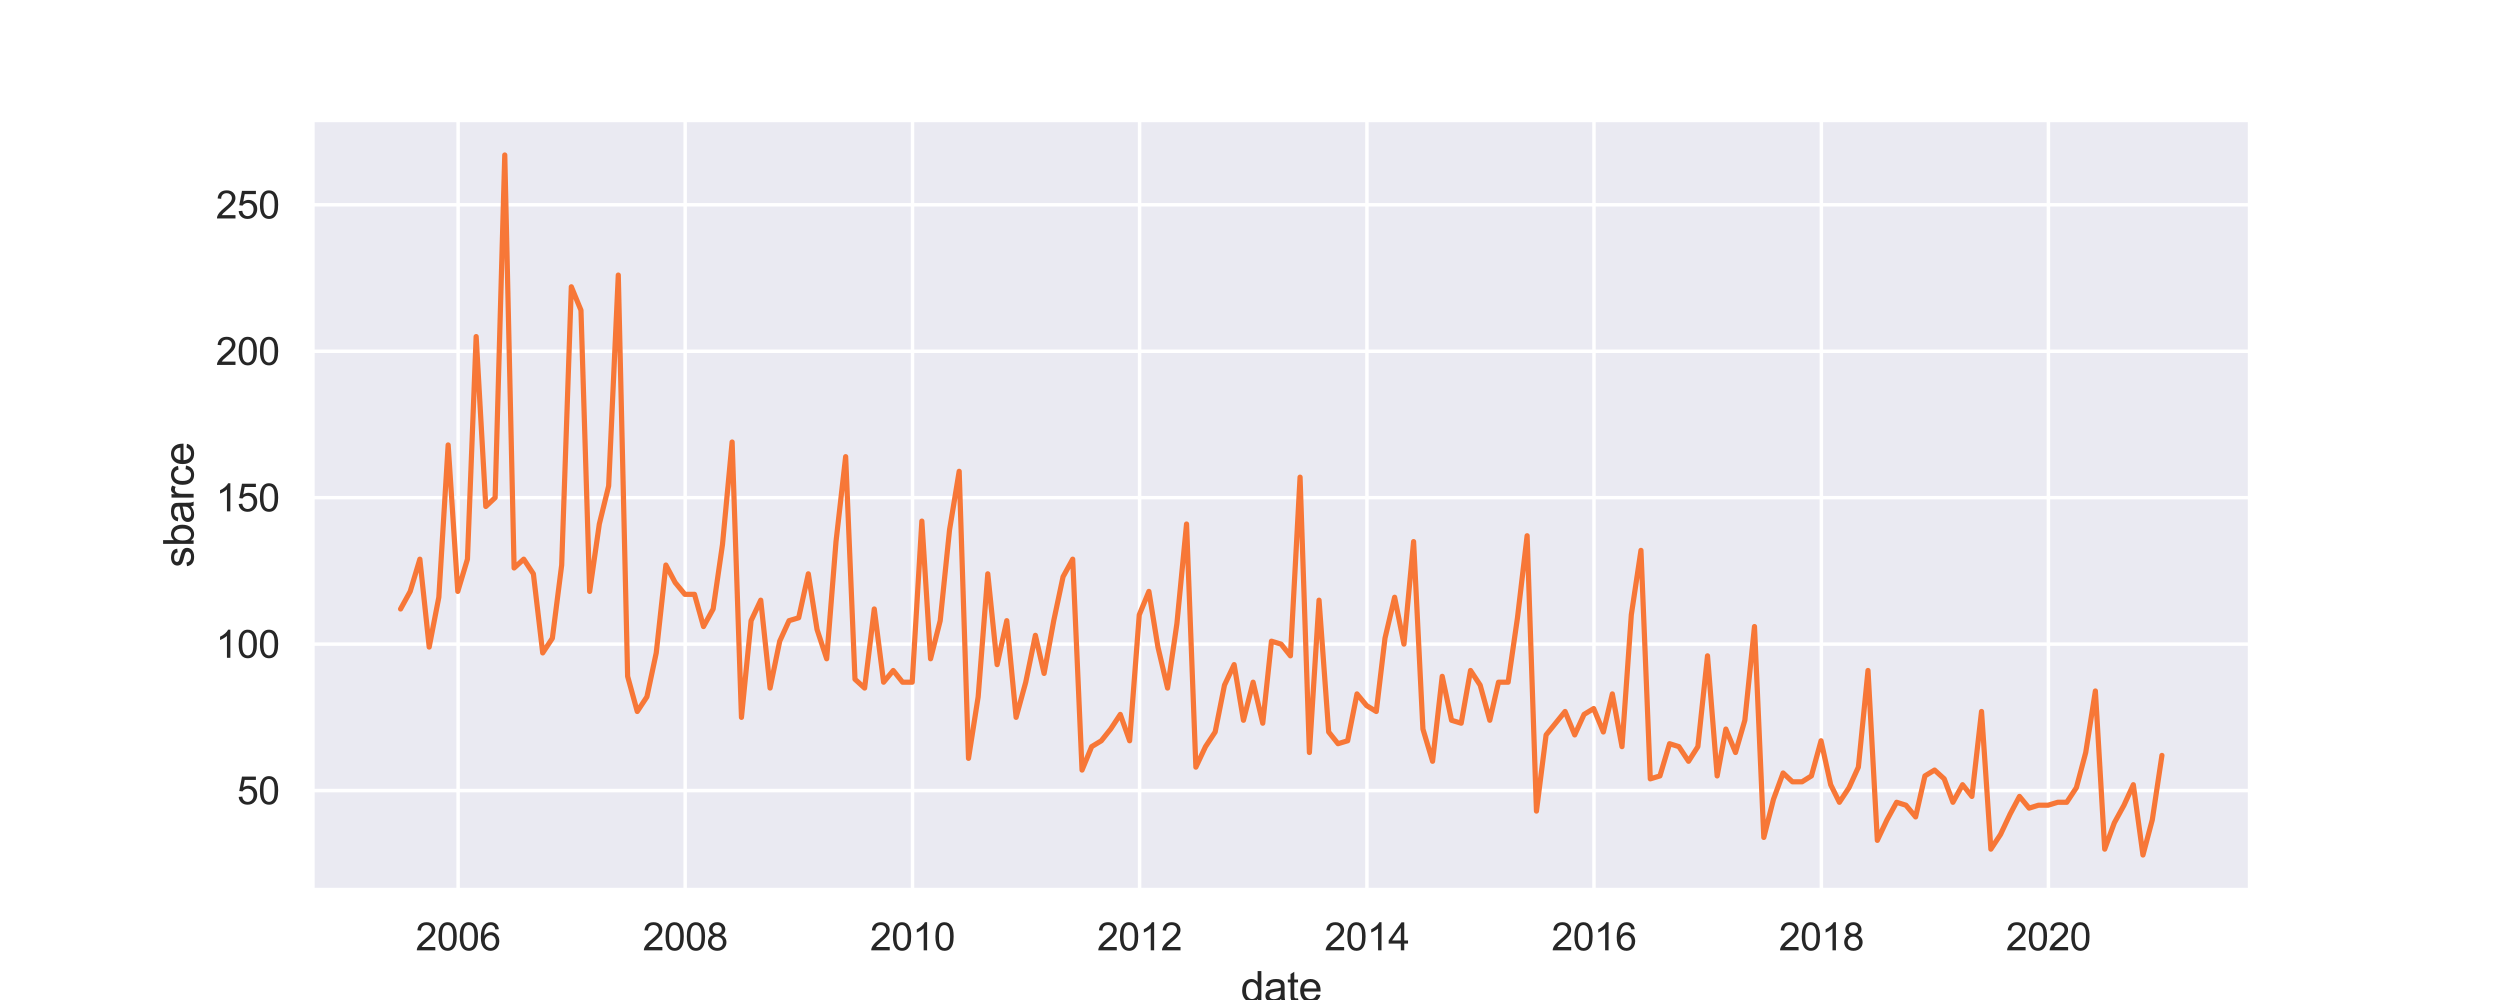 <?xml version="1.0" encoding="utf-8" standalone="no"?>
<!DOCTYPE svg PUBLIC "-//W3C//DTD SVG 1.1//EN"
  "http://www.w3.org/Graphics/SVG/1.1/DTD/svg11.dtd">
<svg height="288pt" version="1.1" viewBox="0 0 720 288" width="720pt" xmlns="http://www.w3.org/2000/svg" xmlns:xlink="http://www.w3.org/1999/xlink">
 <defs>
  <style type="text/css">*{stroke-linecap:butt;stroke-linejoin:round;}</style>
 </defs>
 <g id="figure_1">
  <g id="patch_1">
   <path d="M 0 288 
L 720 288 
L 720 0 
L 0 0 
z
" style="fill:#ffffff;"/>
  </g>
  <g id="axes_1">
   <g id="patch_2">
    <path d="M 90 256.32 
L 648 256.32 
L 648 34.56 
L 90 34.56 
z
" style="fill:#eaeaf2;"/>
   </g>
   <g id="matplotlib.axis_1">
    <g id="xtick_1">
     <g id="line2d_1">
      <path clip-path="url(#p9ad9ff3515)" d="M 131.935 256.32 
L 131.935 34.56 
" style="fill:none;stroke:#ffffff;stroke-linecap:round;"/>
     </g>
     <g id="text_1">
      <!-- 2006 -->
      <g style="fill:#262626;" transform="translate(119.701 273.694)scale(0.11 -0.11)">
       <defs>
        <path d="M 3222 541 
L 3222 0 
L 194 0 
Q 188 203 259 391 
Q 375 700 629 1000 
Q 884 1300 1366 1694 
Q 2113 2306 2375 2664 
Q 2638 3022 2638 3341 
Q 2638 3675 2398 3904 
Q 2159 4134 1775 4134 
Q 1369 4134 1125 3890 
Q 881 3647 878 3216 
L 300 3275 
Q 359 3922 746 4261 
Q 1134 4600 1788 4600 
Q 2447 4600 2831 4234 
Q 3216 3869 3216 3328 
Q 3216 3053 3103 2787 
Q 2991 2522 2730 2228 
Q 2469 1934 1863 1422 
Q 1356 997 1212 845 
Q 1069 694 975 541 
L 3222 541 
z
" id="ArialMT-32" transform="scale(0.016)"/>
        <path d="M 266 2259 
Q 266 3072 433 3567 
Q 600 4063 929 4331 
Q 1259 4600 1759 4600 
Q 2128 4600 2406 4451 
Q 2684 4303 2865 4023 
Q 3047 3744 3150 3342 
Q 3253 2941 3253 2259 
Q 3253 1453 3087 958 
Q 2922 463 2592 192 
Q 2263 -78 1759 -78 
Q 1097 -78 719 397 
Q 266 969 266 2259 
z
M 844 2259 
Q 844 1131 1108 757 
Q 1372 384 1759 384 
Q 2147 384 2411 759 
Q 2675 1134 2675 2259 
Q 2675 3391 2411 3762 
Q 2147 4134 1753 4134 
Q 1366 4134 1134 3806 
Q 844 3388 844 2259 
z
" id="ArialMT-30" transform="scale(0.016)"/>
        <path d="M 3184 3459 
L 2625 3416 
Q 2550 3747 2413 3897 
Q 2184 4138 1850 4138 
Q 1581 4138 1378 3988 
Q 1113 3794 959 3422 
Q 806 3050 800 2363 
Q 1003 2672 1297 2822 
Q 1591 2972 1913 2972 
Q 2475 2972 2870 2558 
Q 3266 2144 3266 1488 
Q 3266 1056 3080 686 
Q 2894 316 2569 119 
Q 2244 -78 1831 -78 
Q 1128 -78 684 439 
Q 241 956 241 2144 
Q 241 3472 731 4075 
Q 1159 4600 1884 4600 
Q 2425 4600 2770 4297 
Q 3116 3994 3184 3459 
z
M 888 1484 
Q 888 1194 1011 928 
Q 1134 663 1356 523 
Q 1578 384 1822 384 
Q 2178 384 2434 671 
Q 2691 959 2691 1453 
Q 2691 1928 2437 2201 
Q 2184 2475 1800 2475 
Q 1419 2475 1153 2201 
Q 888 1928 888 1484 
z
" id="ArialMT-36" transform="scale(0.016)"/>
       </defs>
       <use xlink:href="#ArialMT-32"/>
       <use x="55.615" xlink:href="#ArialMT-30"/>
       <use x="111.23" xlink:href="#ArialMT-30"/>
       <use x="166.846" xlink:href="#ArialMT-36"/>
      </g>
     </g>
    </g>
    <g id="xtick_2">
     <g id="line2d_2">
      <path clip-path="url(#p9ad9ff3515)" d="M 197.326 256.32 
L 197.326 34.56 
" style="fill:none;stroke:#ffffff;stroke-linecap:round;"/>
     </g>
     <g id="text_2">
      <!-- 2008 -->
      <g style="fill:#262626;" transform="translate(185.092 273.694)scale(0.11 -0.11)">
       <defs>
        <path d="M 1131 2484 
Q 781 2613 612 2850 
Q 444 3088 444 3419 
Q 444 3919 803 4259 
Q 1163 4600 1759 4600 
Q 2359 4600 2725 4251 
Q 3091 3903 3091 3403 
Q 3091 3084 2923 2848 
Q 2756 2613 2416 2484 
Q 2838 2347 3058 2040 
Q 3278 1734 3278 1309 
Q 3278 722 2862 322 
Q 2447 -78 1769 -78 
Q 1091 -78 675 323 
Q 259 725 259 1325 
Q 259 1772 486 2073 
Q 713 2375 1131 2484 
z
M 1019 3438 
Q 1019 3113 1228 2906 
Q 1438 2700 1772 2700 
Q 2097 2700 2305 2904 
Q 2513 3109 2513 3406 
Q 2513 3716 2298 3927 
Q 2084 4138 1766 4138 
Q 1444 4138 1231 3931 
Q 1019 3725 1019 3438 
z
M 838 1322 
Q 838 1081 952 856 
Q 1066 631 1291 507 
Q 1516 384 1775 384 
Q 2178 384 2440 643 
Q 2703 903 2703 1303 
Q 2703 1709 2433 1975 
Q 2163 2241 1756 2241 
Q 1359 2241 1098 1978 
Q 838 1716 838 1322 
z
" id="ArialMT-38" transform="scale(0.016)"/>
       </defs>
       <use xlink:href="#ArialMT-32"/>
       <use x="55.615" xlink:href="#ArialMT-30"/>
       <use x="111.23" xlink:href="#ArialMT-30"/>
       <use x="166.846" xlink:href="#ArialMT-38"/>
      </g>
     </g>
    </g>
    <g id="xtick_3">
     <g id="line2d_3">
      <path clip-path="url(#p9ad9ff3515)" d="M 262.807 256.32 
L 262.807 34.56 
" style="fill:none;stroke:#ffffff;stroke-linecap:round;"/>
     </g>
     <g id="text_3">
      <!-- 2010 -->
      <g style="fill:#262626;" transform="translate(250.573 273.694)scale(0.11 -0.11)">
       <defs>
        <path d="M 2384 0 
L 1822 0 
L 1822 3584 
Q 1619 3391 1289 3197 
Q 959 3003 697 2906 
L 697 3450 
Q 1169 3672 1522 3987 
Q 1875 4303 2022 4600 
L 2384 4600 
L 2384 0 
z
" id="ArialMT-31" transform="scale(0.016)"/>
       </defs>
       <use xlink:href="#ArialMT-32"/>
       <use x="55.615" xlink:href="#ArialMT-30"/>
       <use x="111.23" xlink:href="#ArialMT-31"/>
       <use x="166.846" xlink:href="#ArialMT-30"/>
      </g>
     </g>
    </g>
    <g id="xtick_4">
     <g id="line2d_4">
      <path clip-path="url(#p9ad9ff3515)" d="M 328.198 256.32 
L 328.198 34.56 
" style="fill:none;stroke:#ffffff;stroke-linecap:round;"/>
     </g>
     <g id="text_4">
      <!-- 2012 -->
      <g style="fill:#262626;" transform="translate(315.964 273.694)scale(0.11 -0.11)">
       <use xlink:href="#ArialMT-32"/>
       <use x="55.615" xlink:href="#ArialMT-30"/>
       <use x="111.23" xlink:href="#ArialMT-31"/>
       <use x="166.846" xlink:href="#ArialMT-32"/>
      </g>
     </g>
    </g>
    <g id="xtick_5">
     <g id="line2d_5">
      <path clip-path="url(#p9ad9ff3515)" d="M 393.678 256.32 
L 393.678 34.56 
" style="fill:none;stroke:#ffffff;stroke-linecap:round;"/>
     </g>
     <g id="text_5">
      <!-- 2014 -->
      <g style="fill:#262626;" transform="translate(381.444 273.694)scale(0.11 -0.11)">
       <defs>
        <path d="M 2069 0 
L 2069 1097 
L 81 1097 
L 81 1613 
L 2172 4581 
L 2631 4581 
L 2631 1613 
L 3250 1613 
L 3250 1097 
L 2631 1097 
L 2631 0 
L 2069 0 
z
M 2069 1613 
L 2069 3678 
L 634 1613 
L 2069 1613 
z
" id="ArialMT-34" transform="scale(0.016)"/>
       </defs>
       <use xlink:href="#ArialMT-32"/>
       <use x="55.615" xlink:href="#ArialMT-30"/>
       <use x="111.23" xlink:href="#ArialMT-31"/>
       <use x="166.846" xlink:href="#ArialMT-34"/>
      </g>
     </g>
    </g>
    <g id="xtick_6">
     <g id="line2d_6">
      <path clip-path="url(#p9ad9ff3515)" d="M 459.069 256.32 
L 459.069 34.56 
" style="fill:none;stroke:#ffffff;stroke-linecap:round;"/>
     </g>
     <g id="text_6">
      <!-- 2016 -->
      <g style="fill:#262626;" transform="translate(446.835 273.694)scale(0.11 -0.11)">
       <use xlink:href="#ArialMT-32"/>
       <use x="55.615" xlink:href="#ArialMT-30"/>
       <use x="111.23" xlink:href="#ArialMT-31"/>
       <use x="166.846" xlink:href="#ArialMT-36"/>
      </g>
     </g>
    </g>
    <g id="xtick_7">
     <g id="line2d_7">
      <path clip-path="url(#p9ad9ff3515)" d="M 524.55 256.32 
L 524.55 34.56 
" style="fill:none;stroke:#ffffff;stroke-linecap:round;"/>
     </g>
     <g id="text_7">
      <!-- 2018 -->
      <g style="fill:#262626;" transform="translate(512.316 273.694)scale(0.11 -0.11)">
       <use xlink:href="#ArialMT-32"/>
       <use x="55.615" xlink:href="#ArialMT-30"/>
       <use x="111.23" xlink:href="#ArialMT-31"/>
       <use x="166.846" xlink:href="#ArialMT-38"/>
      </g>
     </g>
    </g>
    <g id="xtick_8">
     <g id="line2d_8">
      <path clip-path="url(#p9ad9ff3515)" d="M 589.941 256.32 
L 589.941 34.56 
" style="fill:none;stroke:#ffffff;stroke-linecap:round;"/>
     </g>
     <g id="text_8">
      <!-- 2020 -->
      <g style="fill:#262626;" transform="translate(577.707 273.694)scale(0.11 -0.11)">
       <use xlink:href="#ArialMT-32"/>
       <use x="55.615" xlink:href="#ArialMT-30"/>
       <use x="111.23" xlink:href="#ArialMT-32"/>
       <use x="166.846" xlink:href="#ArialMT-30"/>
      </g>
     </g>
    </g>
    <g id="text_9">
     <!-- date -->
     <g style="fill:#262626;" transform="translate(357.323 288.469)scale(0.12 -0.12)">
      <defs>
       <path d="M 2575 0 
L 2575 419 
Q 2259 -75 1647 -75 
Q 1250 -75 917 144 
Q 584 363 401 755 
Q 219 1147 219 1656 
Q 219 2153 384 2558 
Q 550 2963 881 3178 
Q 1213 3394 1622 3394 
Q 1922 3394 2156 3267 
Q 2391 3141 2538 2938 
L 2538 4581 
L 3097 4581 
L 3097 0 
L 2575 0 
z
M 797 1656 
Q 797 1019 1065 703 
Q 1334 388 1700 388 
Q 2069 388 2326 689 
Q 2584 991 2584 1609 
Q 2584 2291 2321 2609 
Q 2059 2928 1675 2928 
Q 1300 2928 1048 2622 
Q 797 2316 797 1656 
z
" id="ArialMT-64" transform="scale(0.016)"/>
       <path d="M 2588 409 
Q 2275 144 1986 34 
Q 1697 -75 1366 -75 
Q 819 -75 525 192 
Q 231 459 231 875 
Q 231 1119 342 1320 
Q 453 1522 633 1644 
Q 813 1766 1038 1828 
Q 1203 1872 1538 1913 
Q 2219 1994 2541 2106 
Q 2544 2222 2544 2253 
Q 2544 2597 2384 2738 
Q 2169 2928 1744 2928 
Q 1347 2928 1158 2789 
Q 969 2650 878 2297 
L 328 2372 
Q 403 2725 575 2942 
Q 747 3159 1072 3276 
Q 1397 3394 1825 3394 
Q 2250 3394 2515 3294 
Q 2781 3194 2906 3042 
Q 3031 2891 3081 2659 
Q 3109 2516 3109 2141 
L 3109 1391 
Q 3109 606 3145 398 
Q 3181 191 3288 0 
L 2700 0 
Q 2613 175 2588 409 
z
M 2541 1666 
Q 2234 1541 1622 1453 
Q 1275 1403 1131 1340 
Q 988 1278 909 1158 
Q 831 1038 831 891 
Q 831 666 1001 516 
Q 1172 366 1500 366 
Q 1825 366 2078 508 
Q 2331 650 2450 897 
Q 2541 1088 2541 1459 
L 2541 1666 
z
" id="ArialMT-61" transform="scale(0.016)"/>
       <path d="M 1650 503 
L 1731 6 
Q 1494 -44 1306 -44 
Q 1000 -44 831 53 
Q 663 150 594 308 
Q 525 466 525 972 
L 525 2881 
L 113 2881 
L 113 3319 
L 525 3319 
L 525 4141 
L 1084 4478 
L 1084 3319 
L 1650 3319 
L 1650 2881 
L 1084 2881 
L 1084 941 
Q 1084 700 1114 631 
Q 1144 563 1211 522 
Q 1278 481 1403 481 
Q 1497 481 1650 503 
z
" id="ArialMT-74" transform="scale(0.016)"/>
       <path d="M 2694 1069 
L 3275 997 
Q 3138 488 2766 206 
Q 2394 -75 1816 -75 
Q 1088 -75 661 373 
Q 234 822 234 1631 
Q 234 2469 665 2931 
Q 1097 3394 1784 3394 
Q 2450 3394 2872 2941 
Q 3294 2488 3294 1666 
Q 3294 1616 3291 1516 
L 816 1516 
Q 847 969 1125 678 
Q 1403 388 1819 388 
Q 2128 388 2347 550 
Q 2566 713 2694 1069 
z
M 847 1978 
L 2700 1978 
Q 2663 2397 2488 2606 
Q 2219 2931 1791 2931 
Q 1403 2931 1139 2672 
Q 875 2413 847 1978 
z
" id="ArialMT-65" transform="scale(0.016)"/>
      </defs>
      <use xlink:href="#ArialMT-64"/>
      <use x="55.615" xlink:href="#ArialMT-61"/>
      <use x="111.23" xlink:href="#ArialMT-74"/>
      <use x="139.014" xlink:href="#ArialMT-65"/>
     </g>
    </g>
   </g>
   <g id="matplotlib.axis_2">
    <g id="ytick_1">
     <g id="line2d_9">
      <path clip-path="url(#p9ad9ff3515)" d="M 90 227.683 
L 648 227.683 
" style="fill:none;stroke:#ffffff;stroke-linecap:round;"/>
     </g>
     <g id="text_10">
      <!-- 50 -->
      <g style="fill:#262626;" transform="translate(68.266 231.619)scale(0.11 -0.11)">
       <defs>
        <path d="M 266 1200 
L 856 1250 
Q 922 819 1161 601 
Q 1400 384 1738 384 
Q 2144 384 2425 690 
Q 2706 997 2706 1503 
Q 2706 1984 2436 2262 
Q 2166 2541 1728 2541 
Q 1456 2541 1237 2417 
Q 1019 2294 894 2097 
L 366 2166 
L 809 4519 
L 3088 4519 
L 3088 3981 
L 1259 3981 
L 1013 2750 
Q 1425 3038 1878 3038 
Q 2478 3038 2890 2622 
Q 3303 2206 3303 1553 
Q 3303 931 2941 478 
Q 2500 -78 1738 -78 
Q 1113 -78 717 272 
Q 322 622 266 1200 
z
" id="ArialMT-35" transform="scale(0.016)"/>
       </defs>
       <use xlink:href="#ArialMT-35"/>
       <use x="55.615" xlink:href="#ArialMT-30"/>
      </g>
     </g>
    </g>
    <g id="ytick_2">
     <g id="line2d_10">
      <path clip-path="url(#p9ad9ff3515)" d="M 90 185.507 
L 648 185.507 
" style="fill:none;stroke:#ffffff;stroke-linecap:round;"/>
     </g>
     <g id="text_11">
      <!-- 100 -->
      <g style="fill:#262626;" transform="translate(62.149 189.444)scale(0.11 -0.11)">
       <use xlink:href="#ArialMT-31"/>
       <use x="55.615" xlink:href="#ArialMT-30"/>
       <use x="111.23" xlink:href="#ArialMT-30"/>
      </g>
     </g>
    </g>
    <g id="ytick_3">
     <g id="line2d_11">
      <path clip-path="url(#p9ad9ff3515)" d="M 90 143.331 
L 648 143.331 
" style="fill:none;stroke:#ffffff;stroke-linecap:round;"/>
     </g>
     <g id="text_12">
      <!-- 150 -->
      <g style="fill:#262626;" transform="translate(62.149 147.268)scale(0.11 -0.11)">
       <use xlink:href="#ArialMT-31"/>
       <use x="55.615" xlink:href="#ArialMT-35"/>
       <use x="111.23" xlink:href="#ArialMT-30"/>
      </g>
     </g>
    </g>
    <g id="ytick_4">
     <g id="line2d_12">
      <path clip-path="url(#p9ad9ff3515)" d="M 90 101.155 
L 648 101.155 
" style="fill:none;stroke:#ffffff;stroke-linecap:round;"/>
     </g>
     <g id="text_13">
      <!-- 200 -->
      <g style="fill:#262626;" transform="translate(62.149 105.092)scale(0.11 -0.11)">
       <use xlink:href="#ArialMT-32"/>
       <use x="55.615" xlink:href="#ArialMT-30"/>
       <use x="111.23" xlink:href="#ArialMT-30"/>
      </g>
     </g>
    </g>
    <g id="ytick_5">
     <g id="line2d_13">
      <path clip-path="url(#p9ad9ff3515)" d="M 90 58.98 
L 648 58.98 
" style="fill:none;stroke:#ffffff;stroke-linecap:round;"/>
     </g>
     <g id="text_14">
      <!-- 250 -->
      <g style="fill:#262626;" transform="translate(62.149 62.917)scale(0.11 -0.11)">
       <use xlink:href="#ArialMT-32"/>
       <use x="55.615" xlink:href="#ArialMT-35"/>
       <use x="111.23" xlink:href="#ArialMT-30"/>
      </g>
     </g>
    </g>
    <g id="text_15">
     <!-- sbarce -->
     <g style="fill:#262626;" transform="translate(55.764 163.447)rotate(-90)scale(0.12 -0.12)">
      <defs>
       <path d="M 197 991 
L 753 1078 
Q 800 744 1014 566 
Q 1228 388 1613 388 
Q 2000 388 2187 545 
Q 2375 703 2375 916 
Q 2375 1106 2209 1216 
Q 2094 1291 1634 1406 
Q 1016 1563 777 1677 
Q 538 1791 414 1992 
Q 291 2194 291 2438 
Q 291 2659 392 2848 
Q 494 3038 669 3163 
Q 800 3259 1026 3326 
Q 1253 3394 1513 3394 
Q 1903 3394 2198 3281 
Q 2494 3169 2634 2976 
Q 2775 2784 2828 2463 
L 2278 2388 
Q 2241 2644 2061 2787 
Q 1881 2931 1553 2931 
Q 1166 2931 1000 2803 
Q 834 2675 834 2503 
Q 834 2394 903 2306 
Q 972 2216 1119 2156 
Q 1203 2125 1616 2013 
Q 2213 1853 2448 1751 
Q 2684 1650 2818 1456 
Q 2953 1263 2953 975 
Q 2953 694 2789 445 
Q 2625 197 2315 61 
Q 2006 -75 1616 -75 
Q 969 -75 630 194 
Q 291 463 197 991 
z
" id="ArialMT-73" transform="scale(0.016)"/>
       <path d="M 941 0 
L 419 0 
L 419 4581 
L 981 4581 
L 981 2947 
Q 1338 3394 1891 3394 
Q 2197 3394 2470 3270 
Q 2744 3147 2920 2923 
Q 3097 2700 3197 2384 
Q 3297 2069 3297 1709 
Q 3297 856 2875 390 
Q 2453 -75 1863 -75 
Q 1275 -75 941 416 
L 941 0 
z
M 934 1684 
Q 934 1088 1097 822 
Q 1363 388 1816 388 
Q 2184 388 2453 708 
Q 2722 1028 2722 1663 
Q 2722 2313 2464 2622 
Q 2206 2931 1841 2931 
Q 1472 2931 1203 2611 
Q 934 2291 934 1684 
z
" id="ArialMT-62" transform="scale(0.016)"/>
       <path d="M 416 0 
L 416 3319 
L 922 3319 
L 922 2816 
Q 1116 3169 1280 3281 
Q 1444 3394 1641 3394 
Q 1925 3394 2219 3213 
L 2025 2691 
Q 1819 2813 1613 2813 
Q 1428 2813 1281 2702 
Q 1134 2591 1072 2394 
Q 978 2094 978 1738 
L 978 0 
L 416 0 
z
" id="ArialMT-72" transform="scale(0.016)"/>
       <path d="M 2588 1216 
L 3141 1144 
Q 3050 572 2676 248 
Q 2303 -75 1759 -75 
Q 1078 -75 664 370 
Q 250 816 250 1647 
Q 250 2184 428 2587 
Q 606 2991 970 3192 
Q 1334 3394 1763 3394 
Q 2303 3394 2647 3120 
Q 2991 2847 3088 2344 
L 2541 2259 
Q 2463 2594 2264 2762 
Q 2066 2931 1784 2931 
Q 1359 2931 1093 2626 
Q 828 2322 828 1663 
Q 828 994 1084 691 
Q 1341 388 1753 388 
Q 2084 388 2306 591 
Q 2528 794 2588 1216 
z
" id="ArialMT-63" transform="scale(0.016)"/>
      </defs>
      <use xlink:href="#ArialMT-73"/>
      <use x="50" xlink:href="#ArialMT-62"/>
      <use x="105.615" xlink:href="#ArialMT-61"/>
      <use x="161.23" xlink:href="#ArialMT-72"/>
      <use x="194.531" xlink:href="#ArialMT-63"/>
      <use x="244.531" xlink:href="#ArialMT-65"/>
     </g>
    </g>
   </g>
   <g id="line2d_14">
    <path clip-path="url(#p9ad9ff3515)" d="M 115.364 175.385 
L 118.141 170.324 
L 120.917 161.045 
L 123.605 186.35 
L 126.382 172.011 
L 129.069 128.148 
L 131.846 170.324 
L 134.623 161.045 
L 137.131 96.938 
L 139.908 145.862 
L 142.595 143.331 
L 145.372 44.64 
L 148.059 163.576 
L 150.836 161.045 
L 153.613 165.263 
L 156.3 188.037 
L 159.077 183.82 
L 161.764 162.732 
L 164.541 82.598 
L 167.318 89.346 
L 169.826 170.324 
L 172.603 150.923 
L 175.29 139.957 
L 178.067 79.224 
L 180.755 194.786 
L 183.531 204.908 
L 186.308 200.69 
L 188.996 188.037 
L 191.773 162.732 
L 194.46 167.793 
L 197.237 171.167 
L 200.014 171.167 
L 202.611 180.446 
L 205.388 175.385 
L 208.075 156.827 
L 210.852 127.304 
L 213.54 206.595 
L 216.317 178.759 
L 219.093 172.854 
L 221.781 198.16 
L 224.558 184.663 
L 227.245 178.759 
L 230.022 177.915 
L 232.799 165.263 
L 235.307 181.289 
L 238.084 189.725 
L 240.771 155.984 
L 243.548 131.522 
L 246.235 195.629 
L 249.012 198.16 
L 251.789 175.385 
L 254.476 196.473 
L 257.253 193.099 
L 259.94 196.473 
L 262.717 196.473 
L 265.494 150.079 
L 268.002 189.725 
L 270.779 178.759 
L 273.466 152.61 
L 276.243 135.74 
L 278.931 218.404 
L 281.708 200.69 
L 284.484 165.263 
L 287.172 191.412 
L 289.949 178.759 
L 292.636 206.595 
L 295.413 196.473 
L 298.19 182.976 
L 300.698 193.942 
L 303.475 178.759 
L 306.162 166.106 
L 308.939 161.045 
L 311.626 221.778 
L 314.403 215.03 
L 317.18 213.343 
L 319.867 209.969 
L 322.644 205.751 
L 325.331 213.343 
L 328.108 177.072 
L 330.885 170.324 
L 333.483 186.35 
L 336.26 198.16 
L 338.947 179.602 
L 341.724 150.923 
L 344.411 220.935 
L 347.188 215.03 
L 349.965 210.812 
L 352.652 197.316 
L 355.429 191.412 
L 358.116 207.438 
L 360.893 196.473 
L 363.67 208.282 
L 366.178 184.663 
L 368.955 185.507 
L 371.643 188.881 
L 374.419 137.427 
L 377.107 216.717 
L 379.884 172.854 
L 382.66 210.812 
L 385.348 214.186 
L 388.125 213.343 
L 390.812 199.847 
L 393.589 203.221 
L 396.366 204.908 
L 398.874 183.82 
L 401.651 172.011 
L 404.338 185.507 
L 407.115 155.984 
L 409.802 209.969 
L 412.579 219.248 
L 415.356 194.786 
L 418.043 207.438 
L 420.82 208.282 
L 423.507 193.099 
L 426.284 197.316 
L 429.061 207.438 
L 431.569 196.473 
L 434.346 196.473 
L 437.033 177.915 
L 439.81 154.297 
L 442.498 233.587 
L 445.275 211.656 
L 450.739 204.908 
L 453.516 211.656 
L 456.203 205.751 
L 458.98 204.064 
L 461.757 210.812 
L 464.354 199.847 
L 467.131 215.03 
L 469.819 177.072 
L 472.595 158.514 
L 475.283 224.309 
L 478.06 223.465 
L 480.836 214.186 
L 483.524 215.03 
L 486.301 219.248 
L 488.988 215.03 
L 491.765 188.881 
L 494.542 223.465 
L 497.05 209.969 
L 499.827 216.717 
L 502.514 207.438 
L 505.291 180.446 
L 507.978 241.179 
L 510.755 230.213 
L 513.532 222.622 
L 516.219 225.152 
L 518.996 225.152 
L 521.683 223.465 
L 524.46 213.343 
L 527.237 225.996 
L 529.745 231.057 
L 532.522 226.839 
L 535.21 220.935 
L 537.986 193.099 
L 540.674 242.022 
L 543.451 236.118 
L 546.227 231.057 
L 548.915 231.9 
L 551.692 235.274 
L 554.379 223.465 
L 557.156 221.778 
L 559.933 224.309 
L 562.441 231.057 
L 565.218 225.996 
L 567.905 229.37 
L 570.682 204.908 
L 573.369 244.553 
L 576.146 240.335 
L 578.923 234.431 
L 581.61 229.37 
L 584.387 232.744 
L 587.074 231.9 
L 589.851 231.9 
L 592.628 231.057 
L 595.226 231.057 
L 598.003 226.839 
L 600.69 216.717 
L 603.467 199.003 
L 606.154 244.553 
L 608.931 236.961 
L 611.708 231.9 
L 614.395 225.996 
L 617.172 246.24 
L 619.859 236.118 
L 622.636 217.561 
L 622.636 217.561 
" style="fill:none;stroke:#f77737;stroke-linecap:round;stroke-width:1.5;"/>
   </g>
   <g id="patch_3">
    <path d="M 90 256.32 
L 90 34.56 
" style="fill:none;stroke:#ffffff;stroke-linecap:square;stroke-linejoin:miter;stroke-width:1.25;"/>
   </g>
   <g id="patch_4">
    <path d="M 648 256.32 
L 648 34.56 
" style="fill:none;stroke:#ffffff;stroke-linecap:square;stroke-linejoin:miter;stroke-width:1.25;"/>
   </g>
   <g id="patch_5">
    <path d="M 90 256.32 
L 648 256.32 
" style="fill:none;stroke:#ffffff;stroke-linecap:square;stroke-linejoin:miter;stroke-width:1.25;"/>
   </g>
   <g id="patch_6">
    <path d="M 90 34.56 
L 648 34.56 
" style="fill:none;stroke:#ffffff;stroke-linecap:square;stroke-linejoin:miter;stroke-width:1.25;"/>
   </g>
  </g>
 </g>
 <defs>
  <clipPath id="p9ad9ff3515">
   <rect height="221.76" width="558" x="90" y="34.56"/>
  </clipPath>
 </defs>
</svg>
